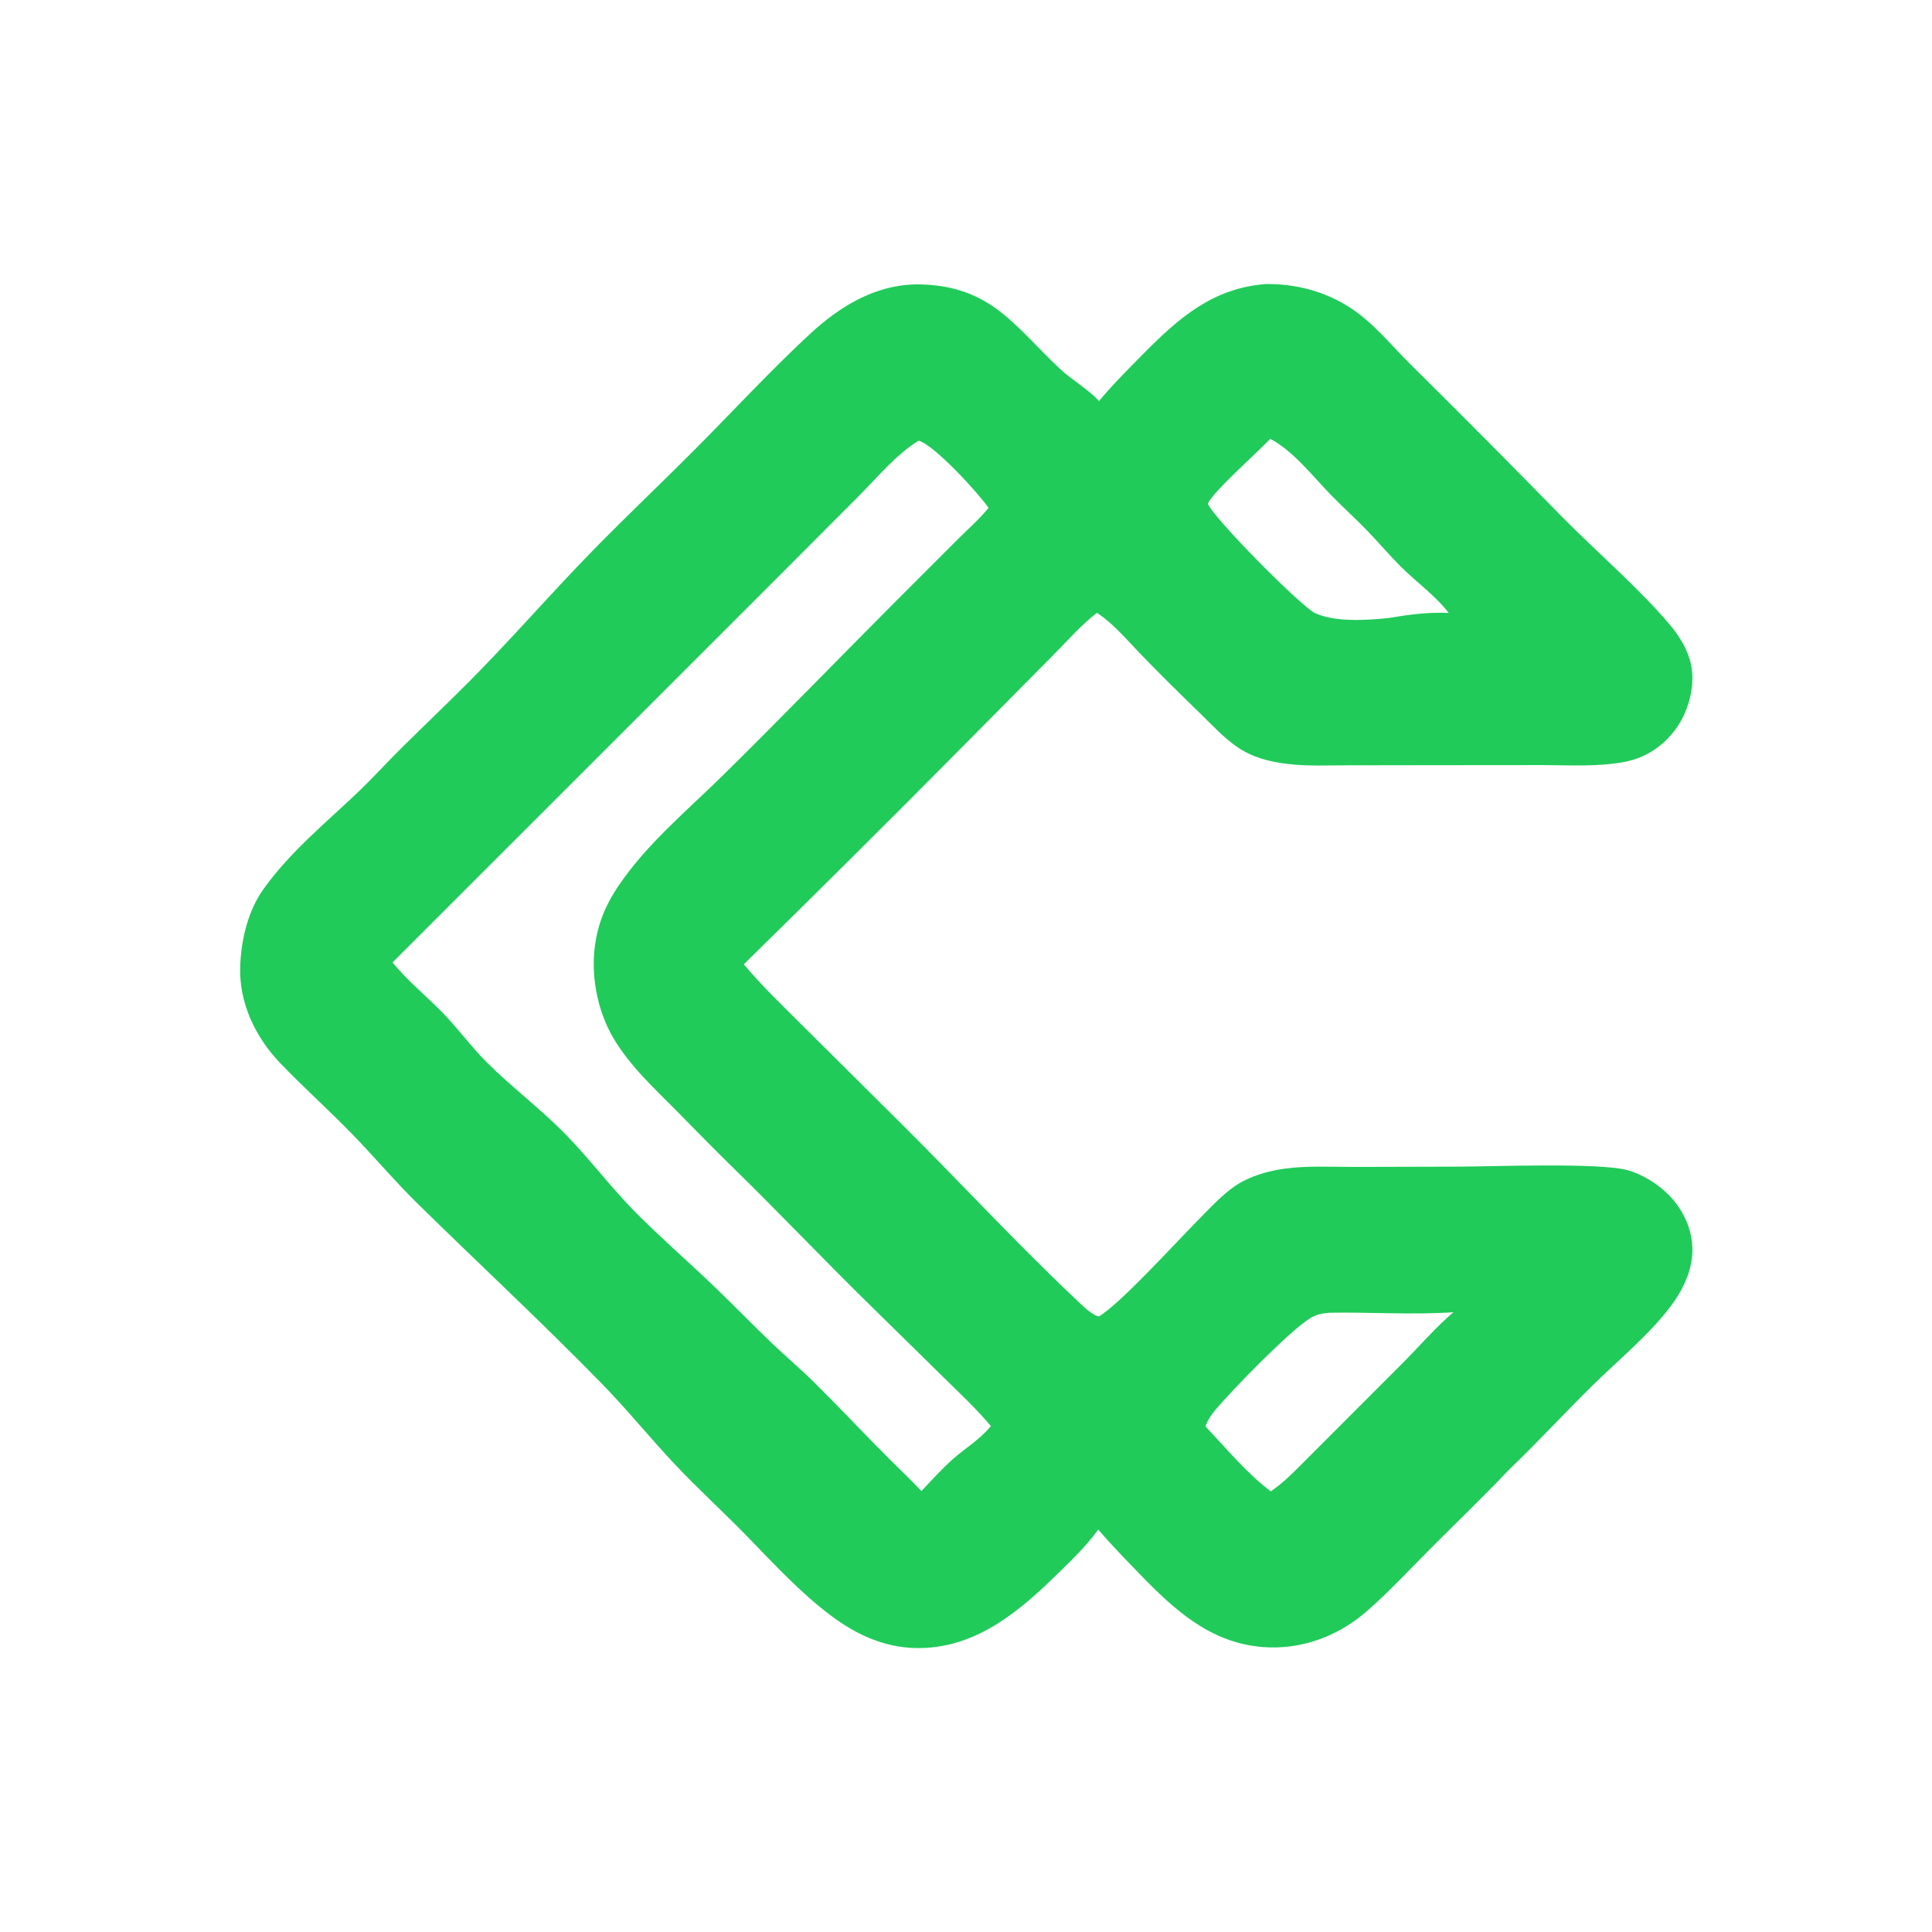 <?xml version="1.0" encoding="utf-8" ?>
<svg xmlns="http://www.w3.org/2000/svg" xmlns:xlink="http://www.w3.org/1999/xlink" width="300" height="300">
	<path fill="#20CB5A" d="M196.563 44.105C201.293 44.066 205.791 45.251 209.761 47.847C213.286 50.153 216.089 53.687 219.076 56.631Q230.993 68.432 242.719 80.422C247.925 85.677 254.738 91.58 259.319 97.041C260.851 98.867 262.12 100.944 262.603 103.3C263.232 106.368 262.255 110.177 260.522 112.75C258.553 115.673 255.725 117.645 252.261 118.306C248.123 119.096 243.713 118.814 239.52 118.802L224.644 118.814L209.478 118.834C206.316 118.837 203.015 119.002 199.876 118.617C197.06 118.271 194.441 117.606 192.076 115.967C189.962 114.502 188.235 112.598 186.399 110.815C183.166 107.674 179.981 104.55 176.856 101.295C174.933 99.292 172.852 96.846 170.55 95.308L170.326 95.162C167.857 97.063 165.655 99.616 163.441 101.829L149.94 115.464Q132.842 132.722 115.501 149.737C118.366 153.174 121.647 156.276 124.806 159.438L140.139 174.672C149.136 183.613 157.799 193.026 167.02 201.72C167.834 202.487 169.6 204.299 170.644 204.407C173.821 202.588 182.733 192.79 186.001 189.493C188.052 187.424 190.46 184.723 193.08 183.384C195.121 182.341 197.321 181.764 199.581 181.456C203.009 180.988 206.627 181.201 210.084 181.198L226.601 181.154C232.064 181.131 248.136 180.523 252.583 181.67C254.925 182.275 257.387 183.799 259.082 185.509C261.394 187.843 262.87 191.01 262.793 194.33C262.73 197.039 261.579 199.711 260.074 201.924C256.863 206.644 251.251 211.213 247.119 215.3C242.805 219.565 238.696 224.02 234.315 228.219C230.401 232.35 226.277 236.303 222.259 240.333C218.969 243.634 215.74 247.136 212.226 250.199C207.777 254.076 202.063 256.217 196.119 255.755C187.959 255.121 182.368 249.991 176.957 244.4C174.774 242.144 172.581 239.895 170.531 237.516C168.55 240.255 165.9 242.749 163.472 245.107C157.524 250.882 150.902 256.069 142.233 255.908C137.297 255.816 132.973 253.825 129.086 250.917C124.231 247.283 120.132 242.79 115.914 238.464C112.263 234.72 108.384 231.187 104.797 227.384C100.916 223.268 97.365 218.856 93.405 214.805C84.097 205.281 74.345 196.225 64.849 186.903C61.34 183.459 58.173 179.688 54.75 176.164C51.091 172.396 47.166 168.884 43.527 165.094C39.672 161.08 37.12 155.774 37.295 150.117C37.423 145.988 38.495 141.448 40.904 138.071C45.11 132.173 50.793 127.612 55.973 122.635C58.061 120.629 60.001 118.474 62.055 116.434C65.715 112.796 69.468 109.249 73.099 105.583C78.663 99.966 83.887 94.055 89.32 88.323C95.321 81.991 101.678 76.036 107.833 69.86C113.793 63.88 119.546 57.632 125.736 51.891C130.632 47.351 136.427 43.901 143.32 44.173C153.933 44.591 157.571 50.644 164.513 57.203C166.447 59.031 168.864 60.327 170.658 62.272Q170.976 61.885 171.302 61.505C173.265 59.223 175.435 57.07 177.549 54.928C183.061 49.342 188.375 44.721 196.563 44.105ZM142.639 68.427C139.181 70.54 136.145 74.235 133.281 77.097L118.853 91.558L60.95 149.445C63.259 152.286 66.068 154.539 68.618 157.139C71.112 159.681 73.204 162.604 75.738 165.107C79.418 168.742 83.56 171.902 87.237 175.552C91.328 179.612 94.721 184.269 98.779 188.346C102.718 192.303 106.964 195.975 110.988 199.848C113.988 202.736 116.889 205.728 119.899 208.605C122.051 210.664 124.335 212.586 126.451 214.682C130.346 218.539 134.097 222.546 137.971 226.426C139.676 228.116 141.437 229.776 143.076 231.53C144.702 229.812 146.311 228.006 148.096 226.453C149.967 224.827 152.128 223.517 153.722 221.601C153.768 221.546 153.815 221.493 153.861 221.439C151.586 218.72 148.96 216.286 146.439 213.799L135.118 202.679C127.982 195.702 121.121 188.438 113.98 181.466C110.953 178.511 108.011 175.487 105.04 172.477C101.549 168.941 97.784 165.51 95.243 161.188C92.942 157.276 91.874 152.289 92.28 147.785C92.634 143.866 93.907 140.681 96.118 137.431C100.491 131 106.697 125.86 112.219 120.428C121.277 111.516 130.12 102.364 139.097 93.367L148.624 83.838C150.24 82.223 152.059 80.627 153.506 78.863C151.865 76.519 145.119 69.114 142.639 68.427ZM206.485 203.84C205.415 203.935 204.508 204.067 203.569 204.617C200.406 206.47 191.206 215.956 188.689 218.973C188.051 219.737 187.506 220.543 187.188 221.494C190.317 224.799 193.674 228.855 197.323 231.575C199.251 230.288 200.911 228.569 202.544 226.931L217.884 211.579C220.455 208.987 222.912 206.132 225.68 203.764C219.357 204.196 212.838 203.735 206.485 203.84ZM197.248 68.148C195.46 70.054 188.247 76.452 187.558 78.206C188.38 80.403 202.112 94.277 204.258 95.235C207.377 96.627 212.219 96.317 215.562 95.973C218.782 95.438 221.695 95.029 224.961 95.176C222.844 92.452 219.895 90.36 217.457 87.924C215.642 86.11 213.988 84.135 212.198 82.295C210.412 80.459 208.507 78.742 206.719 76.909C203.936 74.055 200.801 69.993 197.248 68.148Z"/>
</svg>
